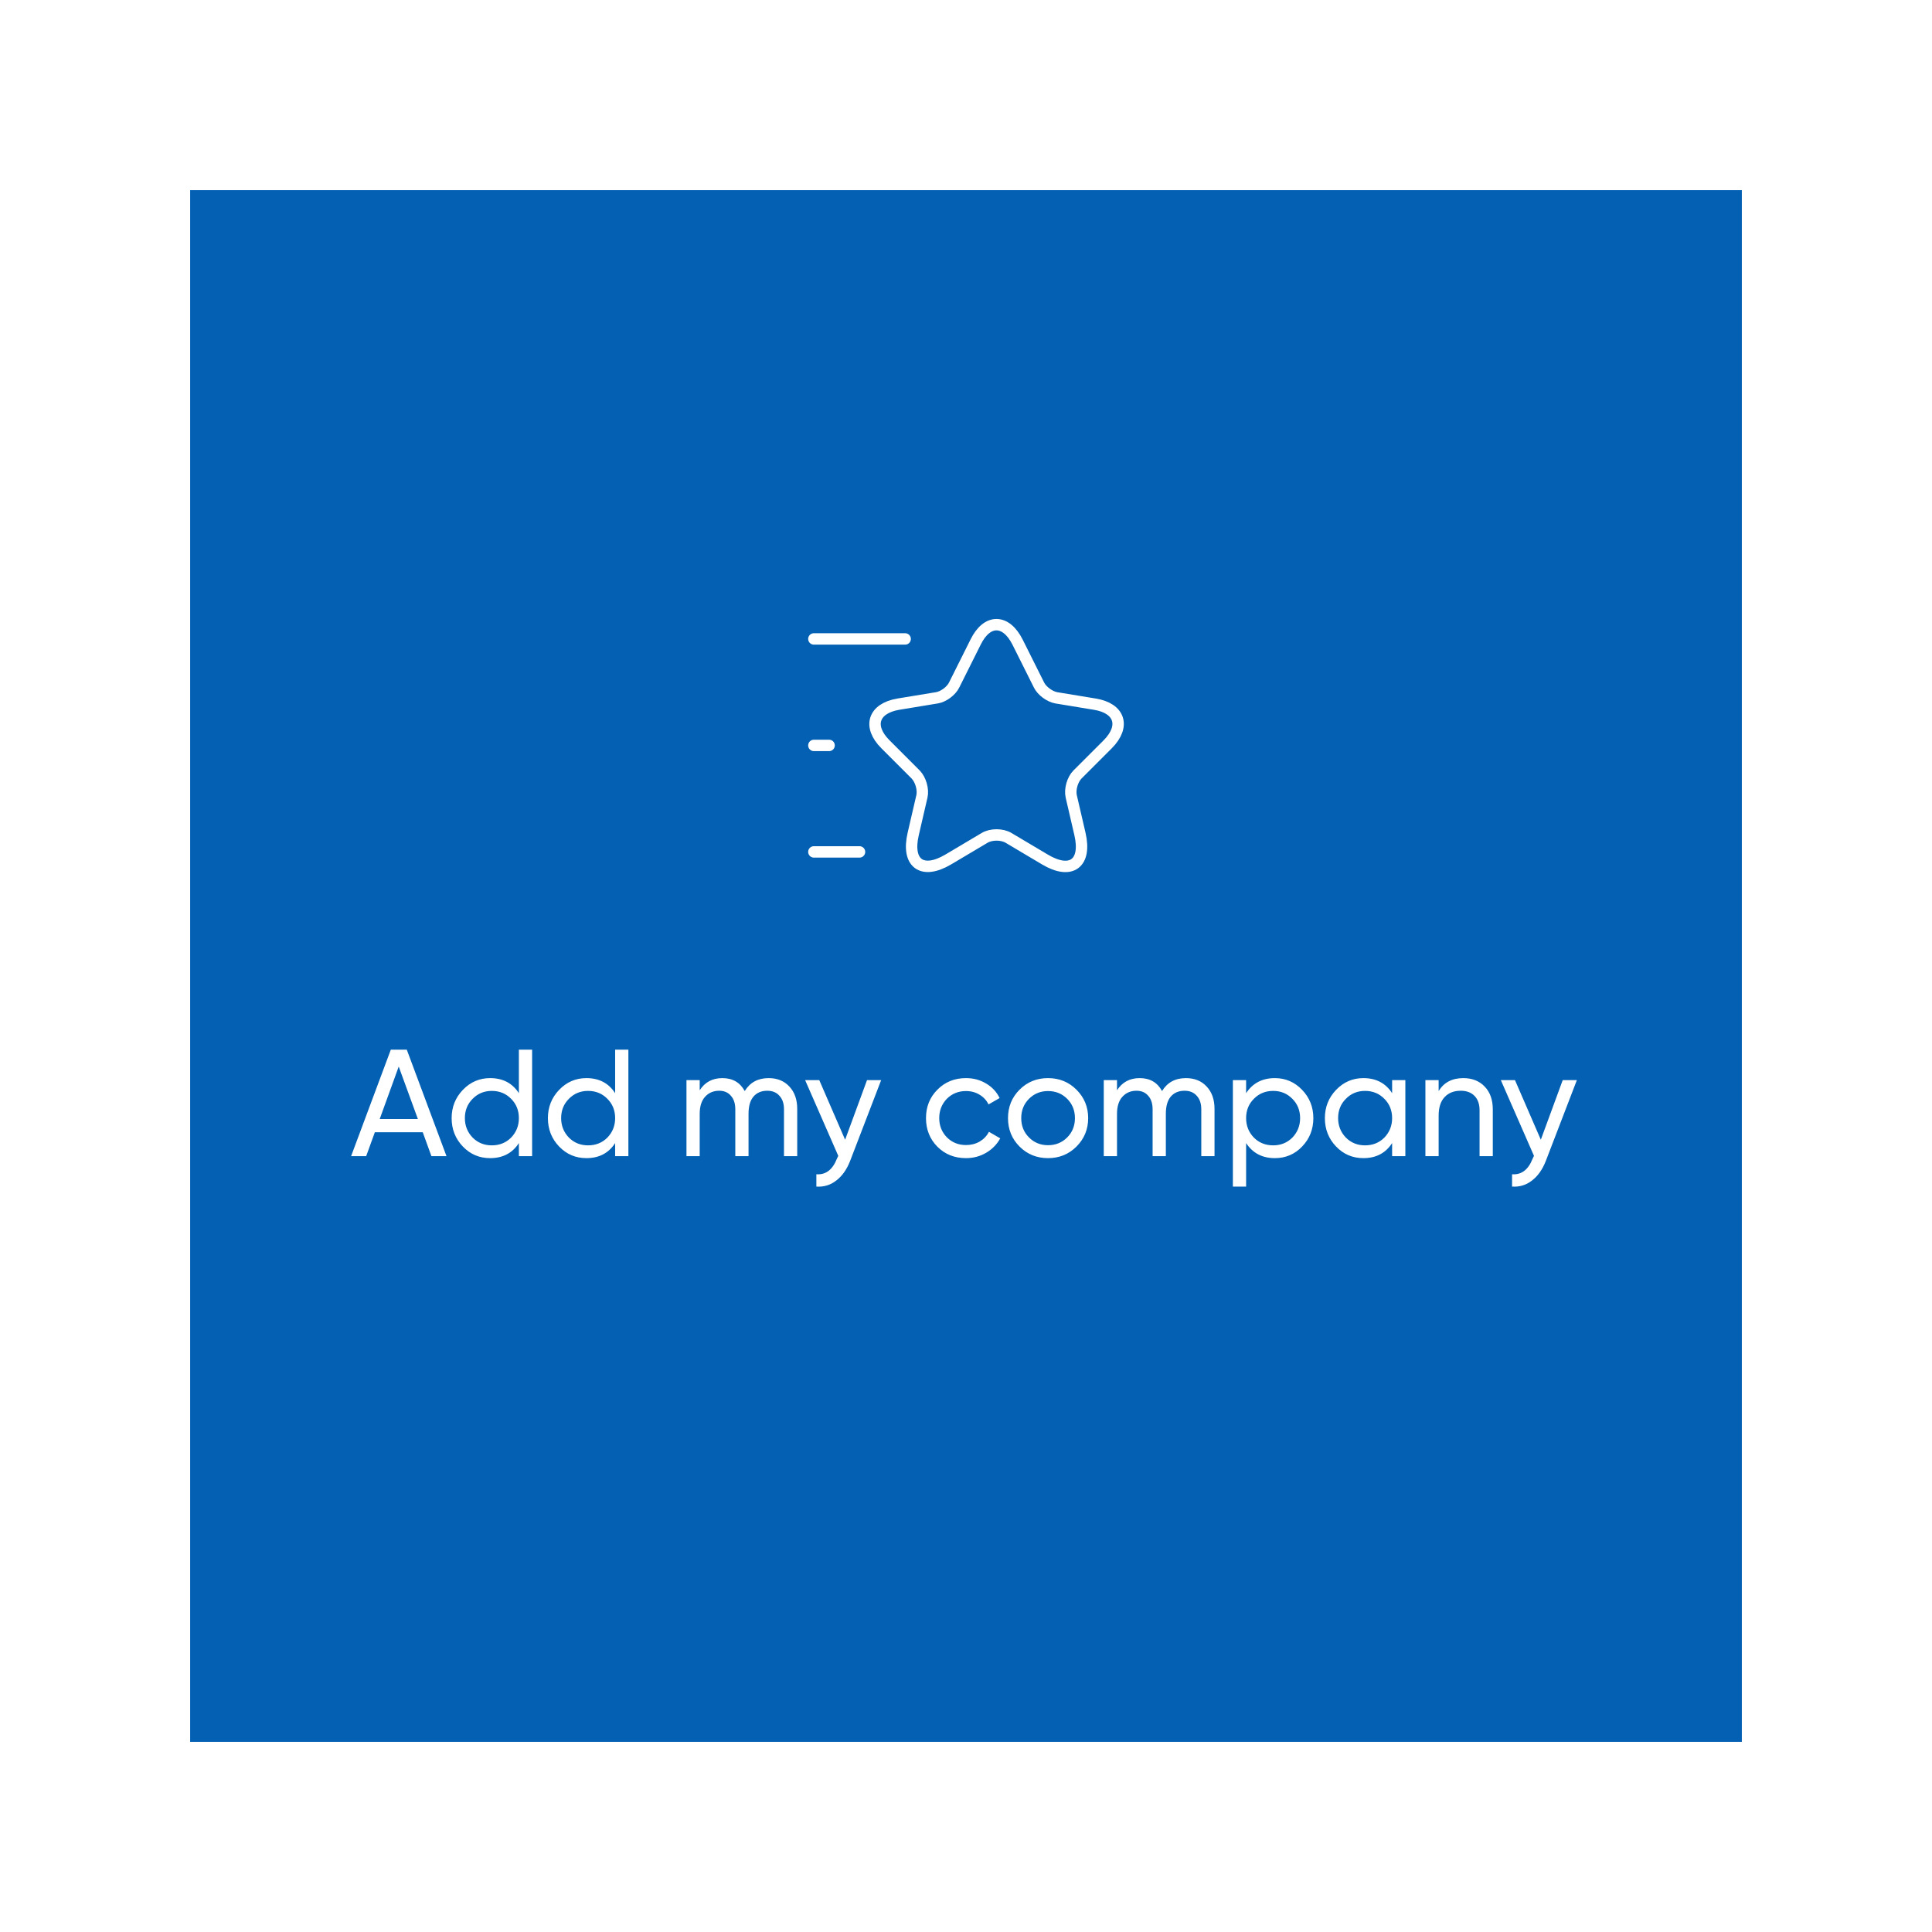 <svg width="254" height="254" viewBox="0 0 254 254" fill="none" xmlns="http://www.w3.org/2000/svg">
<g filter="url(#filter0_d_704_4470)">
<rect x="25" y="15" width="204" height="204" fill="#0360B2"/>
</g>
<path d="M58.7 152H56.72L55.58 148.86H49.28L48.14 152H46.16L51.38 138H53.48L58.7 152ZM52.42 140.22L49.92 147.12H54.94L52.42 140.22ZM68.217 143.72V138H69.957V152H68.217V150.28C67.364 151.6 66.104 152.26 64.437 152.26C63.024 152.26 61.831 151.753 60.857 150.74C59.87 149.713 59.377 148.467 59.377 147C59.377 145.547 59.87 144.307 60.857 143.28C61.844 142.253 63.037 141.74 64.437 141.74C66.104 141.74 67.364 142.4 68.217 143.72ZM64.657 150.58C65.671 150.58 66.517 150.24 67.197 149.56C67.877 148.853 68.217 148 68.217 147C68.217 145.987 67.877 145.14 67.197 144.46C66.517 143.767 65.671 143.42 64.657 143.42C63.657 143.42 62.817 143.767 62.137 144.46C61.457 145.14 61.117 145.987 61.117 147C61.117 148 61.457 148.853 62.137 149.56C62.817 150.24 63.657 150.58 64.657 150.58ZM80.873 143.72V138H82.613V152H80.873V150.28C80.02 151.6 78.76 152.26 77.093 152.26C75.68 152.26 74.487 151.753 73.513 150.74C72.527 149.713 72.033 148.467 72.033 147C72.033 145.547 72.527 144.307 73.513 143.28C74.5 142.253 75.693 141.74 77.093 141.74C78.76 141.74 80.02 142.4 80.873 143.72ZM77.313 150.58C78.327 150.58 79.173 150.24 79.853 149.56C80.533 148.853 80.873 148 80.873 147C80.873 145.987 80.533 145.14 79.853 144.46C79.173 143.767 78.327 143.42 77.313 143.42C76.313 143.42 75.473 143.767 74.793 144.46C74.113 145.14 73.773 145.987 73.773 147C73.773 148 74.113 148.853 74.793 149.56C75.473 150.24 76.313 150.58 77.313 150.58ZM101.05 141.74C102.183 141.74 103.09 142.107 103.77 142.84C104.463 143.573 104.81 144.553 104.81 145.78V152H103.07V145.84C103.07 145.08 102.87 144.487 102.47 144.06C102.083 143.62 101.55 143.4 100.87 143.4C100.096 143.4 99.49 143.66 99.05 144.18C98.623 144.687 98.41 145.44 98.41 146.44V152H96.67V145.84C96.67 145.08 96.476 144.487 96.09 144.06C95.716 143.62 95.203 143.4 94.55 143.4C93.79 143.4 93.17 143.667 92.69 144.2C92.223 144.72 91.99 145.467 91.99 146.44V152H90.25V142H91.99V143.34C92.67 142.273 93.663 141.74 94.97 141.74C96.316 141.74 97.296 142.307 97.91 143.44C98.603 142.307 99.65 141.74 101.05 141.74ZM111.108 149.84L113.988 142H115.848L111.768 152.62C111.328 153.753 110.721 154.613 109.948 155.2C109.188 155.8 108.314 156.067 107.328 156V154.38C108.554 154.473 109.454 153.793 110.028 152.34L110.208 151.96L105.848 142H107.708L111.108 149.84ZM127 152.26C125.494 152.26 124.24 151.76 123.24 150.76C122.24 149.747 121.74 148.493 121.74 147C121.74 145.507 122.24 144.26 123.24 143.26C124.24 142.247 125.494 141.74 127 141.74C127.987 141.74 128.874 141.98 129.66 142.46C130.447 142.927 131.034 143.56 131.42 144.36L129.96 145.2C129.707 144.667 129.314 144.24 128.78 143.92C128.26 143.6 127.667 143.44 127 143.44C126 143.44 125.16 143.78 124.48 144.46C123.814 145.153 123.48 146 123.48 147C123.48 147.987 123.814 148.827 124.48 149.52C125.16 150.2 126 150.54 127 150.54C127.667 150.54 128.267 150.387 128.8 150.08C129.334 149.76 129.74 149.333 130.02 148.8L131.5 149.66C131.06 150.46 130.44 151.093 129.64 151.56C128.84 152.027 127.96 152.26 127 152.26ZM141.522 150.74C140.508 151.753 139.262 152.26 137.782 152.26C136.302 152.26 135.055 151.753 134.042 150.74C133.028 149.727 132.522 148.48 132.522 147C132.522 145.52 133.028 144.273 134.042 143.26C135.055 142.247 136.302 141.74 137.782 141.74C139.262 141.74 140.508 142.247 141.522 143.26C142.548 144.287 143.062 145.533 143.062 147C143.062 148.467 142.548 149.713 141.522 150.74ZM137.782 150.56C138.782 150.56 139.622 150.22 140.302 149.54C140.982 148.86 141.322 148.013 141.322 147C141.322 145.987 140.982 145.14 140.302 144.46C139.622 143.78 138.782 143.44 137.782 143.44C136.795 143.44 135.962 143.78 135.282 144.46C134.602 145.14 134.262 145.987 134.262 147C134.262 148.013 134.602 148.86 135.282 149.54C135.962 150.22 136.795 150.56 137.782 150.56ZM155.913 141.74C157.046 141.74 157.953 142.107 158.633 142.84C159.326 143.573 159.673 144.553 159.673 145.78V152H157.933V145.84C157.933 145.08 157.733 144.487 157.333 144.06C156.946 143.62 156.413 143.4 155.733 143.4C154.96 143.4 154.353 143.66 153.913 144.18C153.486 144.687 153.273 145.44 153.273 146.44V152H151.533V145.84C151.533 145.08 151.34 144.487 150.953 144.06C150.58 143.62 150.066 143.4 149.413 143.4C148.653 143.4 148.033 143.667 147.553 144.2C147.086 144.72 146.853 145.467 146.853 146.44V152H145.113V142H146.853V143.34C147.533 142.273 148.526 141.74 149.833 141.74C151.18 141.74 152.16 142.307 152.773 143.44C153.466 142.307 154.513 141.74 155.913 141.74ZM167.606 141.74C169.006 141.74 170.199 142.253 171.186 143.28C172.172 144.307 172.666 145.547 172.666 147C172.666 148.467 172.172 149.713 171.186 150.74C170.212 151.753 169.019 152.26 167.606 152.26C165.952 152.26 164.692 151.6 163.826 150.28V156H162.086V142H163.826V143.72C164.692 142.4 165.952 141.74 167.606 141.74ZM167.386 150.58C168.386 150.58 169.226 150.24 169.906 149.56C170.586 148.853 170.926 148 170.926 147C170.926 145.987 170.586 145.14 169.906 144.46C169.226 143.767 168.386 143.42 167.386 143.42C166.372 143.42 165.526 143.767 164.846 144.46C164.166 145.14 163.826 145.987 163.826 147C163.826 148 164.166 148.853 164.846 149.56C165.526 150.24 166.372 150.58 167.386 150.58ZM183.022 143.72V142H184.762V152H183.022V150.28C182.169 151.6 180.909 152.26 179.242 152.26C177.829 152.26 176.635 151.753 175.662 150.74C174.675 149.713 174.182 148.467 174.182 147C174.182 145.547 174.675 144.307 175.662 143.28C176.649 142.253 177.842 141.74 179.242 141.74C180.909 141.74 182.169 142.4 183.022 143.72ZM179.462 150.58C180.475 150.58 181.322 150.24 182.002 149.56C182.682 148.853 183.022 148 183.022 147C183.022 145.987 182.682 145.14 182.002 144.46C181.322 143.767 180.475 143.42 179.462 143.42C178.462 143.42 177.622 143.767 176.942 144.46C176.262 145.14 175.922 145.987 175.922 147C175.922 148 176.262 148.853 176.942 149.56C177.622 150.24 178.462 150.58 179.462 150.58ZM192.378 141.74C193.551 141.74 194.491 142.113 195.198 142.86C195.905 143.593 196.258 144.593 196.258 145.86V152H194.518V145.96C194.518 145.16 194.298 144.533 193.858 144.08C193.418 143.627 192.811 143.4 192.038 143.4C191.145 143.4 190.438 143.68 189.918 144.24C189.398 144.787 189.138 145.607 189.138 146.7V152H187.398V142H189.138V143.44C189.831 142.307 190.911 141.74 192.378 141.74ZM202.572 149.84L205.452 142H207.312L203.232 152.62C202.792 153.753 202.186 154.613 201.412 155.2C200.652 155.8 199.779 156.067 198.792 156V154.38C200.019 154.473 200.919 153.793 201.492 152.34L201.672 151.96L197.312 142H199.172L202.572 149.84Z" fill="white"/>
<path d="M133.78 84.42L136.6 90.06C136.98 90.84 138 91.58 138.86 91.74L143.96 92.58C147.22 93.12 147.98 95.48 145.64 97.84L141.66 101.82C141 102.48 140.62 103.78 140.84 104.72L141.98 109.64C142.88 113.52 140.8 115.04 137.38 113L132.6 110.16C131.74 109.64 130.3 109.64 129.44 110.16L124.66 113C121.24 115.02 119.16 113.52 120.06 109.64L121.2 104.72C121.42 103.8 121.04 102.5 120.38 101.82L116.4 97.84C114.06 95.5 114.82 93.14 118.08 92.58L123.18 91.74C124.04 91.6 125.06 90.84 125.44 90.06L128.26 84.42C129.76 81.36 132.24 81.36 133.78 84.42Z" stroke="white" stroke-width="1.5" stroke-linecap="round" stroke-linejoin="round"/>
<path d="M119 84H107" stroke="white" stroke-width="1.5" stroke-linecap="round" stroke-linejoin="round"/>
<path d="M113 112H107" stroke="white" stroke-width="1.5" stroke-linecap="round" stroke-linejoin="round"/>
<path d="M109 98H107" stroke="white" stroke-width="1.5" stroke-linecap="round" stroke-linejoin="round"/>
<defs>
<filter id="filter0_d_704_4470" x="0" y="0" width="254" height="254" filterUnits="userSpaceOnUse" color-interpolation-filters="sRGB">
<feFlood flood-opacity="0" result="BackgroundImageFix"/>
<feColorMatrix in="SourceAlpha" type="matrix" values="0 0 0 0 0 0 0 0 0 0 0 0 0 0 0 0 0 0 127 0" result="hardAlpha"/>
<feOffset dy="10"/>
<feGaussianBlur stdDeviation="12.5"/>
<feComposite in2="hardAlpha" operator="out"/>
<feColorMatrix type="matrix" values="0 0 0 0 0.012 0 0 0 0 0.376 0 0 0 0 0.698 0 0 0 0.47 0"/>
<feBlend mode="normal" in2="BackgroundImageFix" result="effect1_dropShadow_704_4470"/>
<feBlend mode="normal" in="SourceGraphic" in2="effect1_dropShadow_704_4470" result="shape"/>
</filter>
</defs>
</svg>
